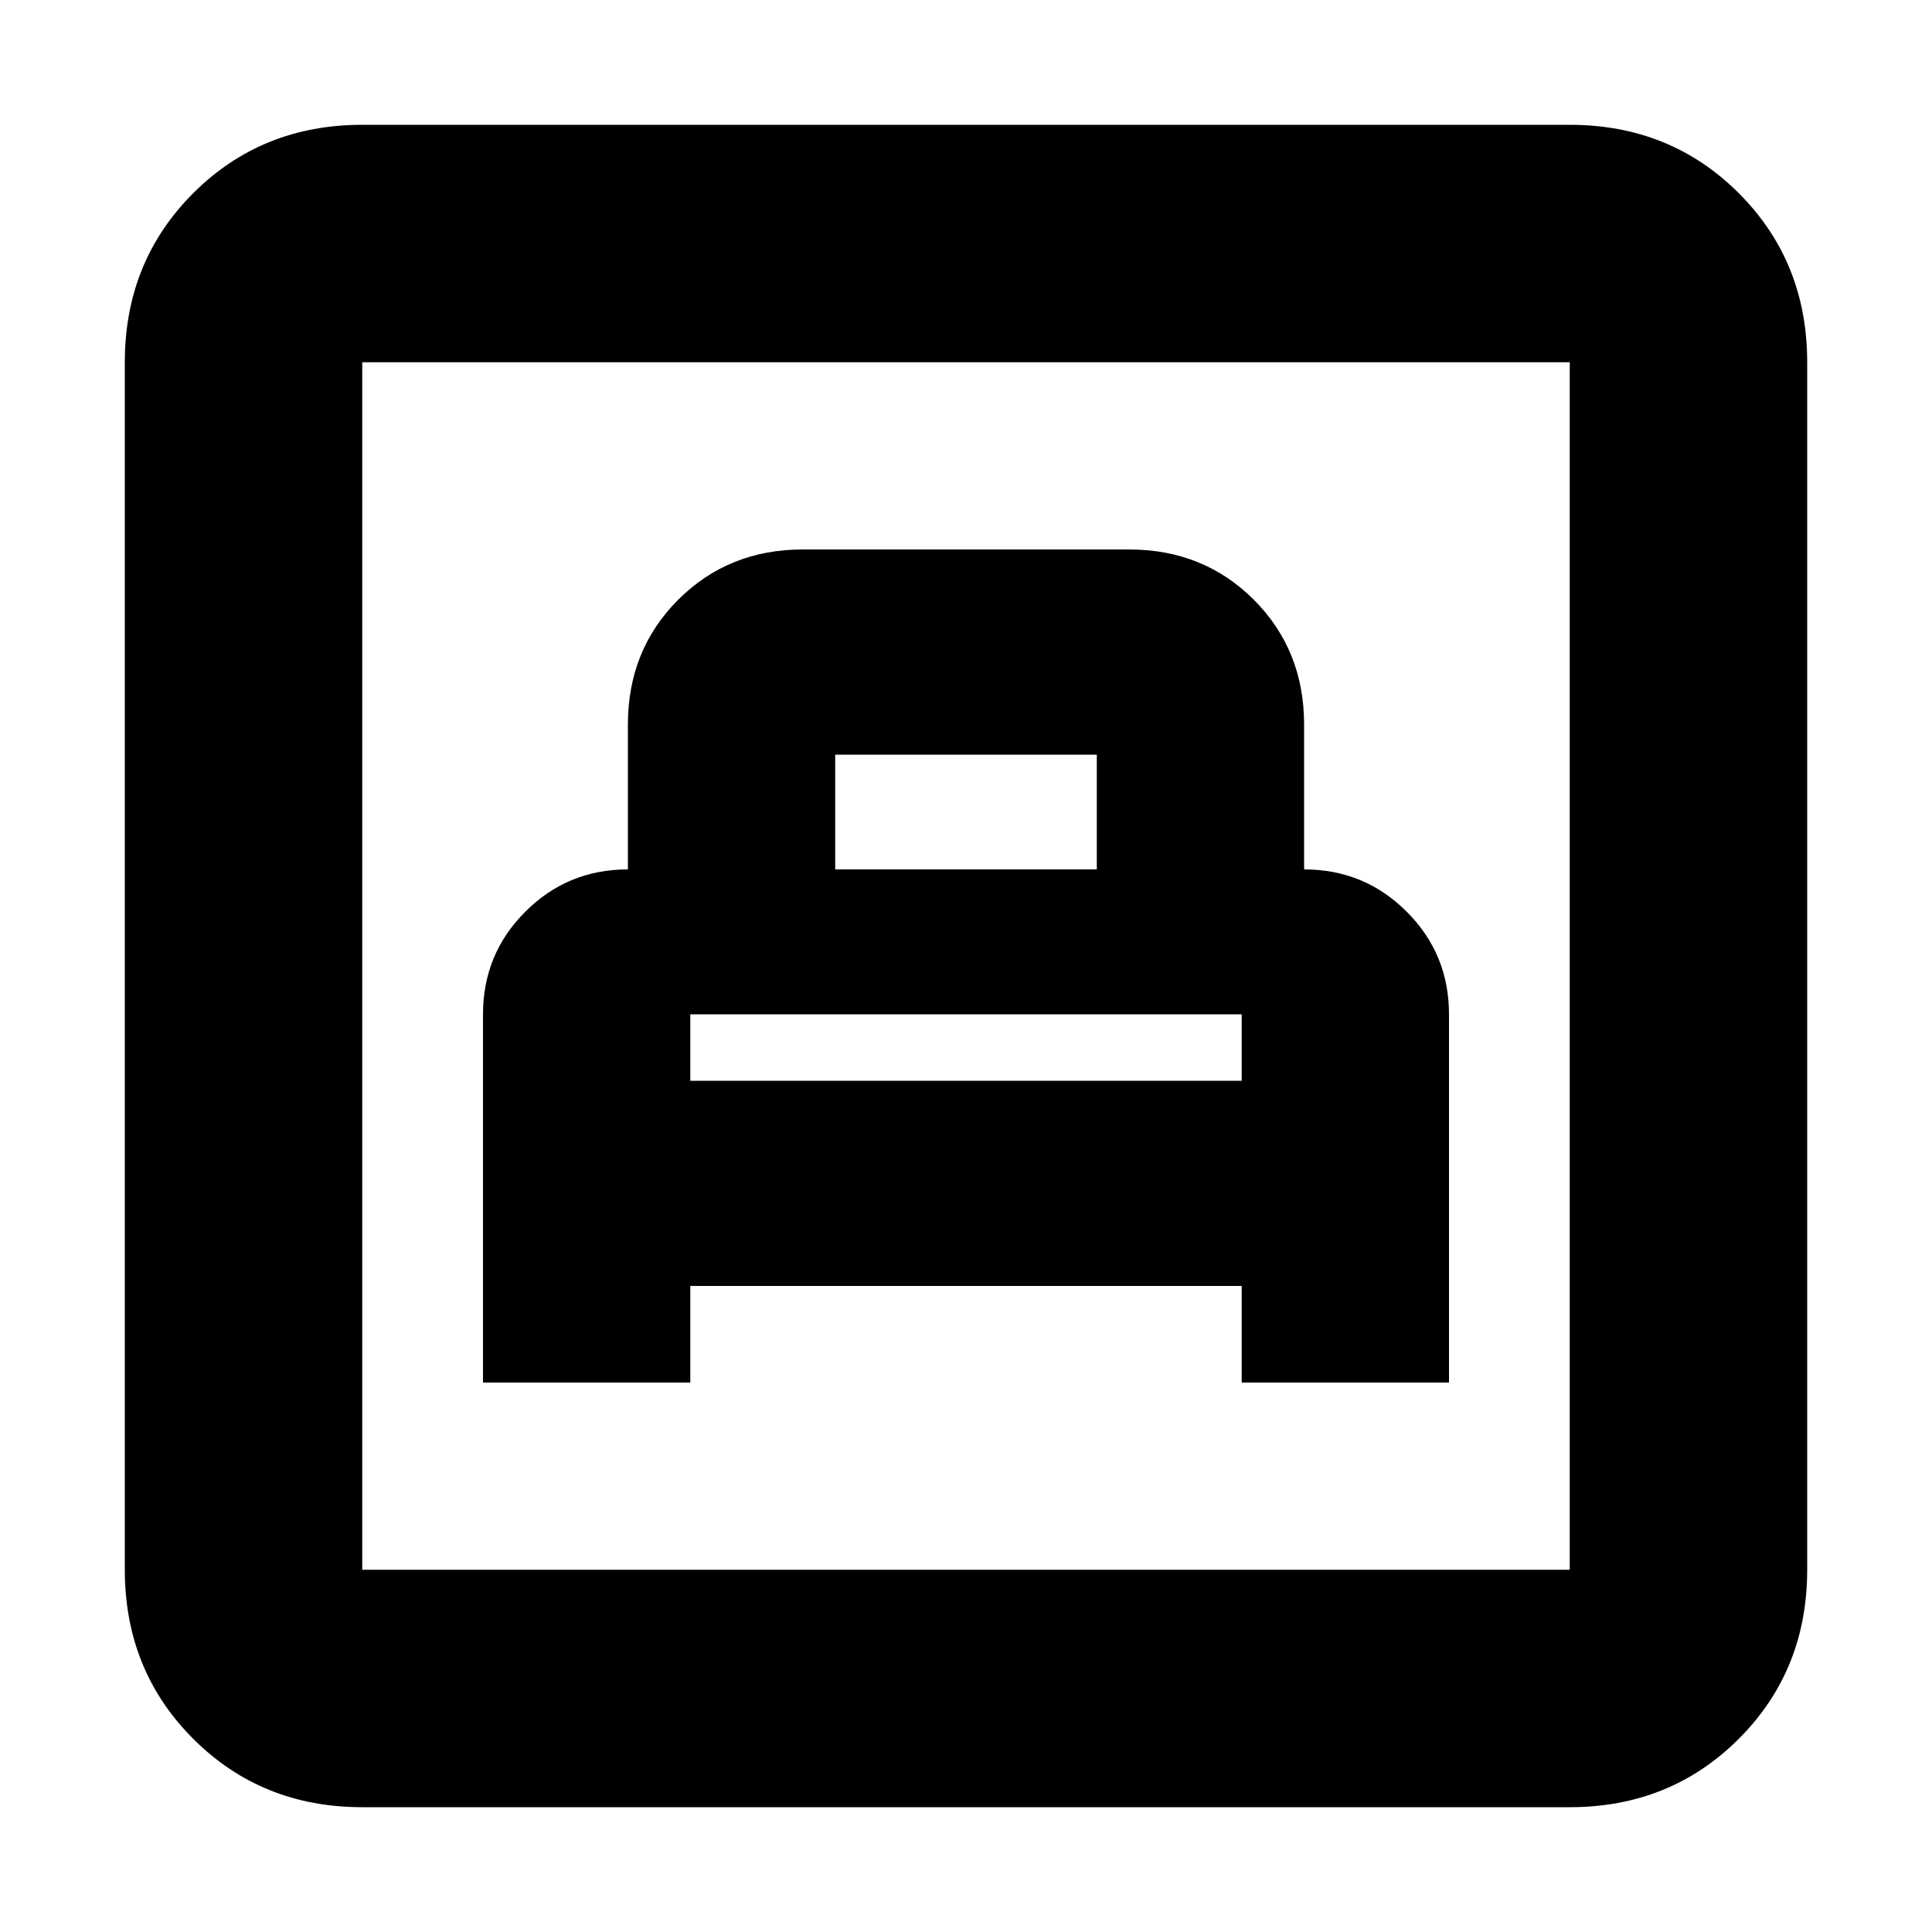 <svg xmlns="http://www.w3.org/2000/svg" height="20" width="20"><path d="M5 14.312h2.146v-1h5.708v1H15V10.5q0-.625-.438-1.062Q14.125 9 13.5 9V7.5q0-.771-.521-1.292-.521-.52-1.291-.52H8.312q-.77 0-1.291.52Q6.5 6.729 6.5 7.5V9q-.625 0-1.062.438Q5 9.875 5 10.5Zm2.146-3.124V10.5h5.708v.688ZM8.646 9V7.812h2.708V9ZM3.75 18.708Q2.708 18.708 2 18t-.708-1.75V3.75Q1.292 2.708 2 2t1.75-.708h12.5q1.042 0 1.75.708t.708 1.75v12.5q0 1.042-.708 1.75t-1.75.708Zm0-2.458h12.5V3.75H3.75v12.5Zm0 0V3.75v12.5Z"/></svg>